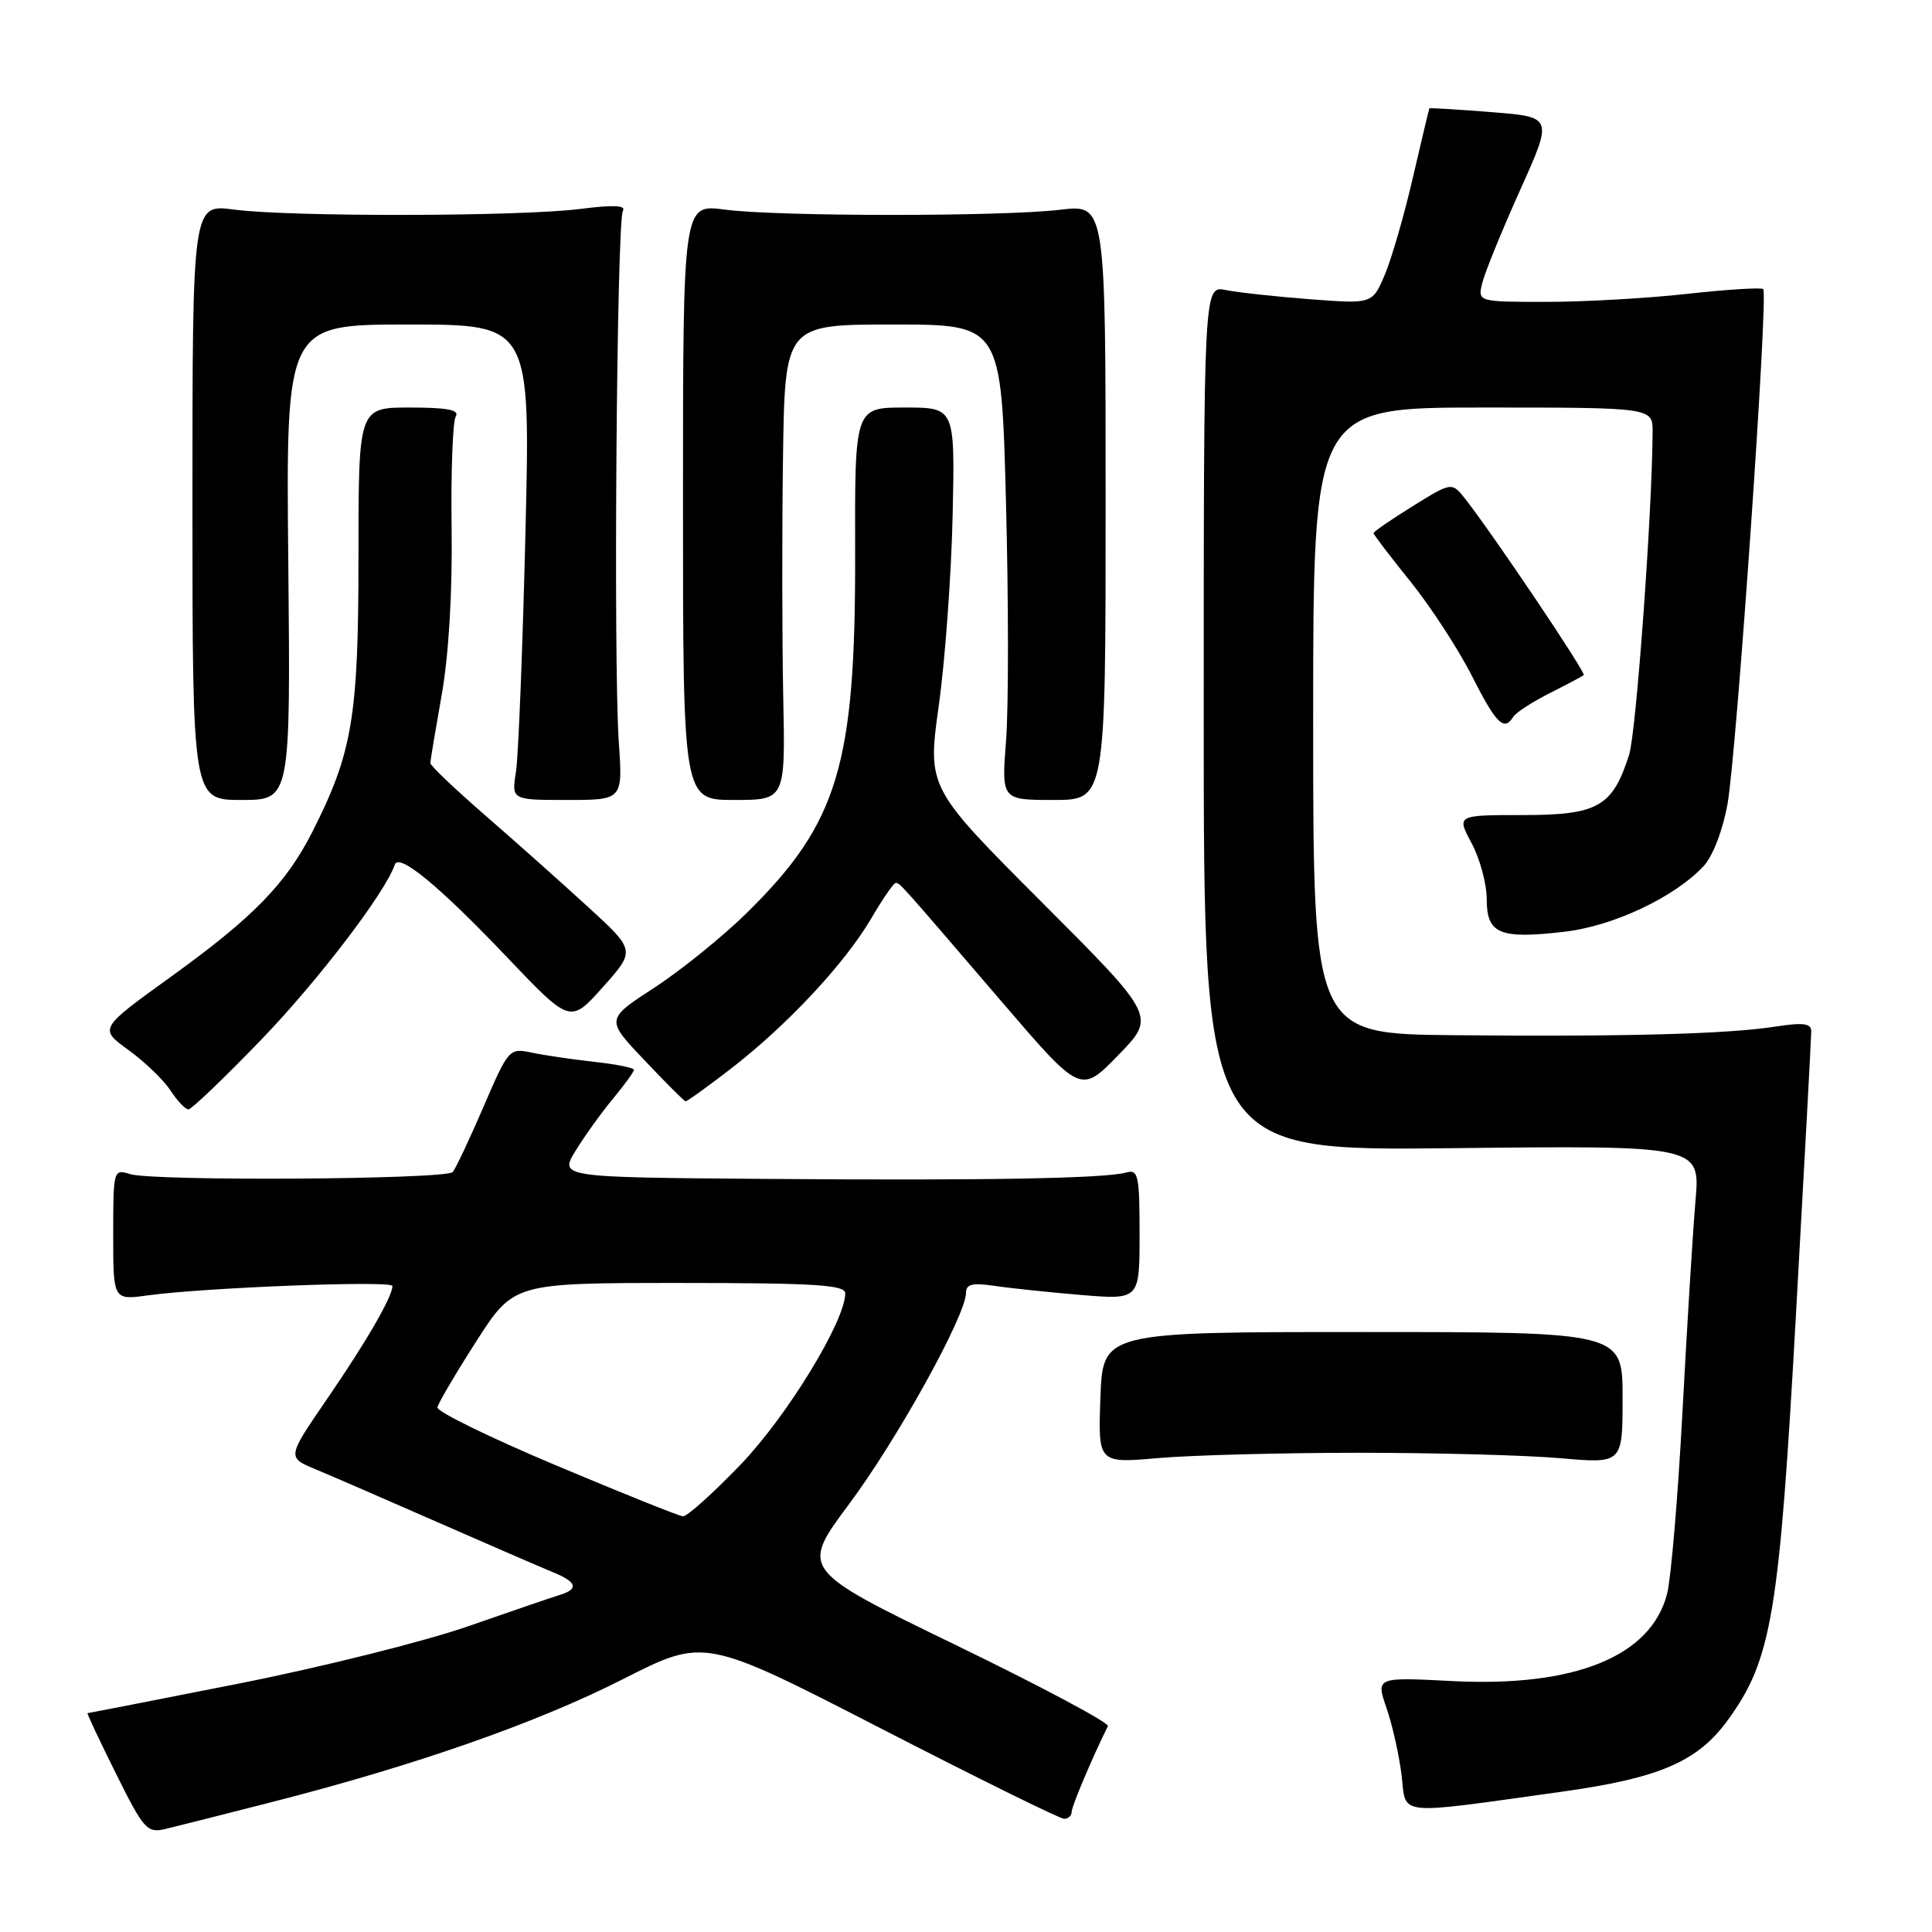 <?xml version="1.0" encoding="UTF-8" standalone="no"?>
<!DOCTYPE svg PUBLIC "-//W3C//DTD SVG 1.1//EN" "http://www.w3.org/Graphics/SVG/1.1/DTD/svg11.dtd" >
<svg xmlns="http://www.w3.org/2000/svg" xmlns:xlink="http://www.w3.org/1999/xlink" version="1.1" viewBox="0 0 256 256">
 <g >
 <path fill="currentColor"
d=" M 36.00 238.79 C 55.04 233.93 71.19 228.27 82.58 222.48 C 93.35 217.01 93.35 217.01 116.67 229.00 C 129.50 235.60 140.44 241.00 141.00 241.00 C 141.55 241.00 142.00 240.59 142.00 240.08 C 142.00 239.35 144.71 232.94 146.80 228.72 C 147.01 228.29 137.93 223.45 126.61 217.96 C 106.04 207.98 106.04 207.98 112.55 199.24 C 118.91 190.70 128.00 174.27 128.00 171.31 C 128.00 170.16 128.85 169.95 131.75 170.38 C 133.81 170.69 138.99 171.23 143.25 171.59 C 151.00 172.23 151.00 172.23 151.00 163.55 C 151.00 155.76 150.82 154.92 149.25 155.36 C 146.44 156.16 130.49 156.44 101.30 156.21 C 74.09 156.00 74.09 156.00 76.30 152.43 C 77.51 150.46 79.74 147.37 81.25 145.55 C 82.76 143.73 84.00 142.02 84.00 141.76 C 84.00 141.49 81.64 141.02 78.75 140.70 C 75.86 140.38 72.13 139.83 70.47 139.48 C 67.48 138.85 67.38 138.96 64.06 146.67 C 62.20 150.98 60.37 154.86 59.99 155.30 C 59.14 156.29 20.26 156.54 17.22 155.57 C 15.04 154.88 15.00 155.03 15.00 163.57 C 15.00 172.27 15.00 172.27 19.55 171.65 C 27.18 170.60 52.00 169.65 52.00 170.40 C 52.00 171.81 48.60 177.69 43.38 185.31 C 38.03 193.11 38.03 193.11 41.77 194.67 C 43.82 195.52 51.12 198.69 58.00 201.71 C 64.88 204.73 71.74 207.70 73.25 208.32 C 76.42 209.61 76.73 210.54 74.25 211.31 C 73.29 211.60 67.78 213.49 62.00 215.50 C 56.22 217.51 42.57 220.92 31.66 223.08 C 20.74 225.24 11.72 227.00 11.60 227.00 C 11.48 227.00 13.17 230.59 15.35 234.98 C 19.04 242.41 19.49 242.92 21.91 242.35 C 23.33 242.01 29.68 240.41 36.00 238.79 Z  M 206.89 237.42 C 219.93 235.60 224.95 233.43 228.96 227.90 C 234.77 219.88 235.75 214.02 237.97 174.25 C 239.09 154.31 240.00 137.39 240.00 136.65 C 240.00 135.60 238.93 135.46 235.25 136.03 C 228.89 137.02 215.41 137.38 192.75 137.17 C 174.00 137.00 174.00 137.00 174.00 95.50 C 174.00 54.00 174.00 54.00 196.50 54.00 C 219.00 54.00 219.00 54.00 218.98 57.25 C 218.92 68.02 216.80 97.05 215.87 100.00 C 213.68 106.89 211.73 108.00 201.82 108.00 C 193.00 108.00 193.00 108.00 195.00 111.74 C 196.10 113.79 197.00 117.13 197.00 119.17 C 197.00 123.75 198.70 124.46 207.31 123.46 C 213.79 122.71 221.90 118.88 225.74 114.76 C 226.97 113.43 228.28 110.02 228.91 106.50 C 230.11 99.75 234.33 39.00 233.64 38.31 C 233.40 38.07 228.90 38.35 223.64 38.93 C 218.38 39.52 209.96 40.00 204.93 40.00 C 195.78 40.00 195.78 40.00 196.43 37.42 C 196.79 36.00 199.04 30.49 201.43 25.17 C 205.78 15.50 205.78 15.50 197.64 14.86 C 193.16 14.50 189.46 14.28 189.40 14.36 C 189.35 14.44 188.37 18.55 187.22 23.50 C 186.08 28.45 184.40 34.25 183.50 36.39 C 181.85 40.28 181.85 40.28 173.58 39.65 C 169.03 39.30 164.00 38.75 162.41 38.43 C 159.50 37.85 159.50 37.85 159.50 95.17 C 159.50 152.50 159.50 152.50 192.40 152.14 C 225.30 151.78 225.30 151.78 224.66 159.14 C 224.31 163.19 223.54 175.72 222.94 187.00 C 222.34 198.28 221.42 209.15 220.90 211.18 C 218.78 219.47 208.69 223.58 192.44 222.75 C 182.31 222.23 182.31 222.23 183.73 226.35 C 184.51 228.61 185.40 232.61 185.72 235.25 C 186.36 240.69 184.67 240.51 206.89 237.42 Z  M 180.00 192.50 C 190.18 192.50 202.21 192.82 206.75 193.22 C 215.00 193.94 215.00 193.94 215.00 185.22 C 215.00 176.50 215.00 176.50 180.56 176.50 C 146.13 176.50 146.13 176.50 145.81 185.20 C 145.50 193.90 145.50 193.90 153.50 193.20 C 157.90 192.82 169.82 192.50 180.00 192.50 Z  M 34.63 137.75 C 42.13 129.97 51.09 118.23 52.31 114.57 C 52.84 112.98 58.19 117.39 67.13 126.78 C 75.56 135.64 75.56 135.64 79.89 130.79 C 84.22 125.94 84.22 125.94 77.86 120.12 C 74.36 116.92 68.24 111.46 64.25 108.00 C 60.26 104.54 57.01 101.44 57.02 101.10 C 57.03 100.77 57.71 96.70 58.53 92.05 C 59.46 86.80 59.96 78.44 59.84 69.98 C 59.74 62.49 59.99 55.83 60.39 55.18 C 60.92 54.32 59.28 54.00 54.31 54.00 C 47.50 54.00 47.50 54.00 47.50 73.75 C 47.50 95.00 46.71 99.72 41.38 110.24 C 37.90 117.10 33.53 121.58 22.64 129.43 C 13.11 136.30 13.11 136.30 17.02 139.13 C 19.17 140.69 21.67 143.09 22.58 144.48 C 23.49 145.87 24.56 147.00 24.97 147.00 C 25.37 147.00 29.72 142.84 34.63 137.75 Z  M 96.83 141.62 C 104.26 135.89 111.94 127.67 115.41 121.75 C 116.94 119.14 118.41 117.00 118.68 117.00 C 119.25 117.00 119.00 116.72 132.85 132.87 C 143.20 144.93 143.20 144.93 148.18 139.81 C 153.17 134.69 153.17 134.69 138.02 119.52 C 122.88 104.36 122.88 104.36 124.40 93.43 C 125.24 87.42 126.06 76.09 126.23 68.25 C 126.54 54.00 126.54 54.00 119.90 54.00 C 113.26 54.00 113.26 54.00 113.31 73.25 C 113.38 101.36 111.08 109.03 98.99 120.93 C 95.80 124.07 90.28 128.54 86.72 130.86 C 80.25 135.07 80.25 135.07 85.38 140.47 C 88.19 143.44 90.65 145.90 90.83 145.93 C 91.01 145.97 93.71 144.03 96.83 141.62 Z  M 38.20 74.50 C 37.89 43.00 37.89 43.00 54.10 43.00 C 70.30 43.00 70.30 43.00 69.62 70.75 C 69.25 86.01 68.69 100.19 68.37 102.25 C 67.78 106.00 67.78 106.00 75.16 106.00 C 82.53 106.00 82.53 106.00 81.99 98.25 C 81.27 87.77 81.72 29.26 82.54 27.93 C 82.99 27.20 81.23 27.13 76.85 27.69 C 68.95 28.70 38.40 28.75 31.00 27.77 C 25.50 27.04 25.50 27.04 25.50 66.52 C 25.50 106.00 25.50 106.00 32.00 106.00 C 38.50 106.00 38.50 106.00 38.20 74.50 Z  M 103.78 92.25 C 103.63 84.69 103.61 70.51 103.75 60.75 C 104.00 43.00 104.00 43.00 118.34 43.00 C 132.68 43.00 132.68 43.00 133.30 66.59 C 133.64 79.56 133.65 93.74 133.31 98.09 C 132.70 106.00 132.70 106.00 139.60 106.00 C 146.50 106.00 146.50 106.00 146.50 66.54 C 146.50 27.08 146.50 27.08 140.50 27.79 C 132.65 28.72 103.03 28.70 96.00 27.77 C 90.50 27.04 90.50 27.04 90.50 66.52 C 90.50 106.00 90.50 106.00 97.28 106.00 C 104.07 106.00 104.07 106.00 103.78 92.25 Z  M 200.51 94.99 C 200.85 94.43 203.02 93.02 205.32 91.86 C 207.62 90.70 209.66 89.62 209.85 89.45 C 210.18 89.15 197.96 70.98 194.20 66.17 C 192.38 63.85 192.38 63.85 187.19 67.07 C 184.33 68.85 182.00 70.45 182.00 70.64 C 182.00 70.83 184.19 73.71 186.87 77.03 C 189.55 80.36 193.22 85.98 195.02 89.54 C 198.27 95.93 199.29 96.95 200.51 94.99 Z  M 73.65 194.16 C 64.93 190.49 57.87 187.04 57.96 186.49 C 58.05 185.95 60.37 182.01 63.10 177.75 C 68.07 170.00 68.07 170.00 90.04 170.00 C 107.93 170.00 112.00 170.25 112.00 171.37 C 112.00 175.04 104.29 187.66 98.13 194.07 C 94.47 197.88 91.03 200.96 90.49 200.92 C 89.94 200.87 82.37 197.83 73.65 194.16 Z "/>
</g>
</svg>